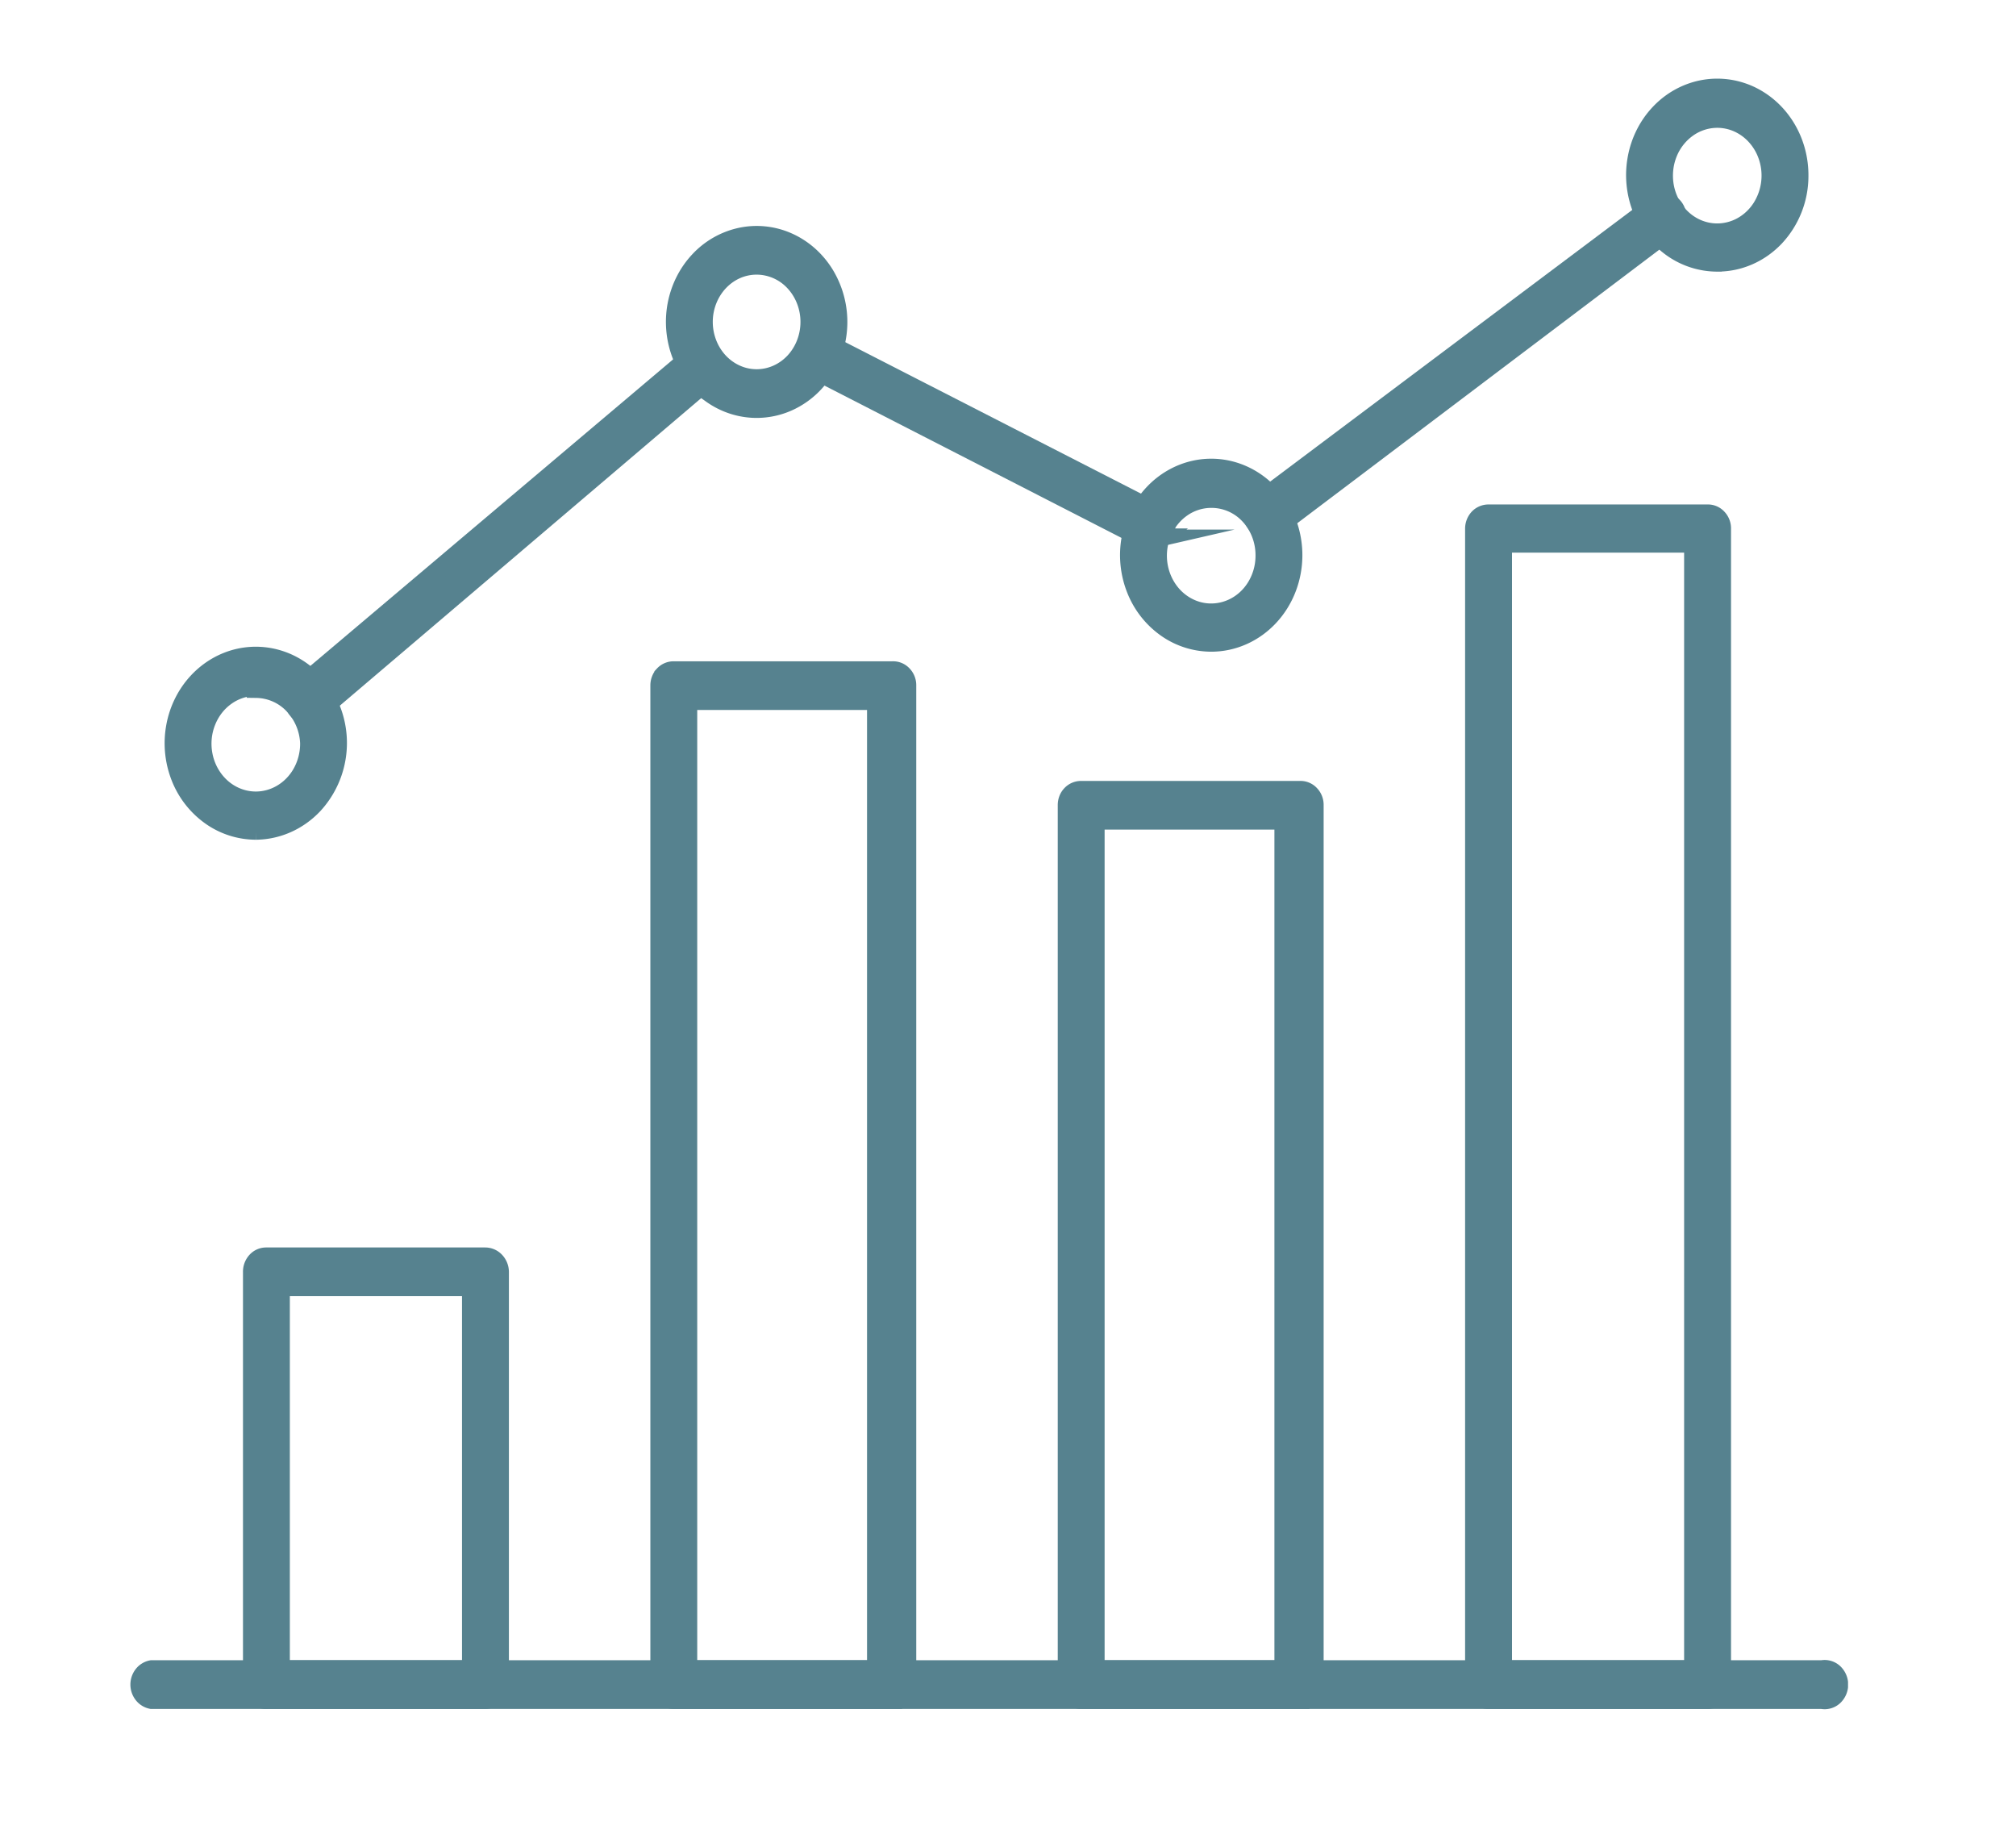 <svg width="53" height="48" viewBox="0 0 53 48" fill="none" xmlns="http://www.w3.org/2000/svg">
    <g clip-path="url(#khnk7utjva)" fill="#56828F" stroke="#56828F" stroke-width=".5" stroke-miterlimit="10">
        <path d="M12.756 44.67h-5.72a.34.34 0 0 1-.28-.098.404.404 0 0 1-.118-.286V33.437a.406.406 0 0 1 .101-.28.341.341 0 0 1 .259-.117h5.758a.36.36 0 0 1 .264.117.41.41 0 0 1 .109.28v10.85a.408.408 0 0 1-.114.271.36.36 0 0 1-.259.112zm-5.386-.78h5.026V33.82H7.37v10.07zM23.466 44.67h-5.758a.35.35 0 0 1-.255-.113.396.396 0 0 1-.105-.27V18.015c0-.102.038-.2.105-.271a.349.349 0 0 1 .255-.112h5.758a.343.343 0 0 1 .262.107.386.386 0 0 1 .11.276v26.27a.407.407 0 0 1-.11.276.357.357 0 0 1-.262.108zm-5.386-.78h4.964V18.412H18.08V43.89zM34.175 44.67h-5.758a.35.35 0 0 1-.254-.113.396.396 0 0 1-.105-.27V21.16c0-.102.037-.2.105-.271a.35.35 0 0 1 .254-.112h5.758a.34.34 0 0 1 .263.107.386.386 0 0 1 .11.276v23.125a.407.407 0 0 1-.11.276.356.356 0 0 1-.263.108zm-5.385-.78h4.964V21.557H28.79V43.89zM44.885 44.67H39.14a.34.34 0 0 1-.263-.108.386.386 0 0 1-.11-.276V13.893a.406.406 0 0 1 .11-.276.358.358 0 0 1 .262-.107h5.746a.34.34 0 0 1 .263.107.385.385 0 0 1 .11.276v30.393a.405.405 0 0 1-.11.276.358.358 0 0 1-.263.108zm-5.386-.78h5.026V14.276H39.5V43.89zM33.294 13.893a.366.366 0 0 1-.167-.05.393.393 0 0 1-.13-.122.418.418 0 0 1-.048-.285.4.4 0 0 1 .147-.243l10.412-7.81a.354.354 0 0 1 .272-.066.352.352 0 0 1 .133.054.377.377 0 0 1 .162.243.411.411 0 0 1-.047.293.38.38 0 0 1-.098.11l-10.425 7.876a.316.316 0 0 1-.21 0zM30.254 14.17a.36.36 0 0 1-.161 0L21.33 9.678a.389.389 0 0 1-.19-.226.42.42 0 0 1 .017-.303.38.38 0 0 1 .21-.188.351.351 0 0 1 .274.016l8.773 4.493c.082.033.15.096.19.178a.405.405 0 0 1 .034.267c-.02.09-.07.17-.14.225a.344.344 0 0 1-.245.07v-.04zM8.115 18.809a.365.365 0 0 1-.157-.04.388.388 0 0 1-.128-.105.41.41 0 0 1-.107-.278.41.41 0 0 1 .107-.277l10.386-8.775a.355.355 0 0 1 .268-.08.369.369 0 0 1 .242.145.396.396 0 0 1 .074.286.404.404 0 0 1-.137.257L8.351 18.716a.335.335 0 0 1-.236.093z"/>
        <path d="M6.738 21.822a2.054 2.054 0 0 1-1.197-.38 2.26 2.26 0 0 1-.796-1.022 2.424 2.424 0 0 1-.127-1.322c.081-.444.285-.853.585-1.174.3-.321.682-.54 1.099-.63.417-.089.849-.044 1.242.128.393.173.729.466.965.842a2.393 2.393 0 0 1-.265 2.88c-.4.427-.94.67-1.506.678zm0-3.78a1.353 1.353 0 0 0-.791.249c-.235.164-.418.4-.526.675-.11.276-.138.58-.084.873.054.294.19.564.388.775.198.212.452.355.727.413.276.058.561.027.82-.089.26-.116.48-.31.635-.56.154-.25.235-.543.233-.842a1.552 1.552 0 0 0-.431-1.019 1.371 1.371 0 0 0-.971-.422v-.053zM19.892 10.735c-.422 0-.835-.133-1.186-.383a2.248 2.248 0 0 1-.786-1.02 2.41 2.41 0 0 1-.122-1.314c.083-.44.286-.845.585-1.163a2.098 2.098 0 0 1 1.093-.622 2.014 2.014 0 0 1 1.233.129c.39.172.723.463.958.837a2.4 2.4 0 0 1 .197 2.133 2.287 2.287 0 0 1-.463.737 2.133 2.133 0 0 1-.692.493 2.023 2.023 0 0 1-.817.173zm0-3.766c-.184 0-.367.038-.537.113-.17.075-.324.185-.455.324-.13.139-.233.303-.304.484a1.577 1.577 0 0 0 0 1.143c.07.181.174.346.304.485.13.138.285.248.455.323.17.076.353.114.537.114.372 0 .729-.157.992-.437.262-.28.41-.66.41-1.056s-.148-.776-.41-1.056a1.36 1.36 0 0 0-.992-.437zM31.855 16.88a2.054 2.054 0 0 1-1.196-.38 2.26 2.26 0 0 1-.796-1.023 2.424 2.424 0 0 1-.128-1.321c.082-.445.285-.853.585-1.174.3-.321.682-.54 1.1-.63.416-.089.848-.045 1.241.128.393.173.73.466.966.842.236.376.362.819.362 1.271 0 .604-.224 1.184-.624 1.612-.4.429-.943.671-1.51.675zm0-3.78a1.353 1.353 0 0 0-.79.248c-.235.165-.418.4-.527.676-.109.276-.138.58-.084.873.055.294.19.563.388.775.199.211.452.355.728.413.275.057.56.026.82-.09.259-.115.48-.31.634-.56.154-.25.236-.543.233-.842 0-.396-.148-.775-.41-1.056a1.36 1.36 0 0 0-.992-.437zM45.158 6.89a2.054 2.054 0 0 1-1.2-.382 2.261 2.261 0 0 1-.795-1.03 2.424 2.424 0 0 1-.121-1.327c.084-.446.291-.854.595-1.174.303-.32.69-.535 1.109-.62.419-.084.852-.034 1.245.144.392.18.725.478.957.86.232.381.352.828.345 1.282a2.347 2.347 0 0 1-.634 1.59c-.4.42-.939.656-1.5.656zm0-3.78a1.353 1.353 0 0 0-.786.246 1.487 1.487 0 0 0-.527.669c-.11.273-.14.575-.09.868.051.292.183.562.378.775.194.213.444.36.717.422.273.062.558.036.817-.073.26-.11.483-.299.642-.543a1.592 1.592 0 0 0 .152-1.413 1.519 1.519 0 0 0-.302-.496 1.416 1.416 0 0 0-.457-.334 1.341 1.341 0 0 0-.544-.121zM47.9 44.67H3.984a.368.368 0 0 1-.219-.137.413.413 0 0 1 0-.507.368.368 0 0 1 .219-.136H47.9a.35.35 0 0 1 .306.085.418.418 0 0 1 0 .61.35.35 0 0 1-.306.085z"/>
    </g>
    <defs>
        <clipPath id="khnk7utjva">
            <path fill="#fff" transform="translate(3.313 2)" d="M0 0h45.271v43H0z"/>
        </clipPath>
    </defs>
</svg>
